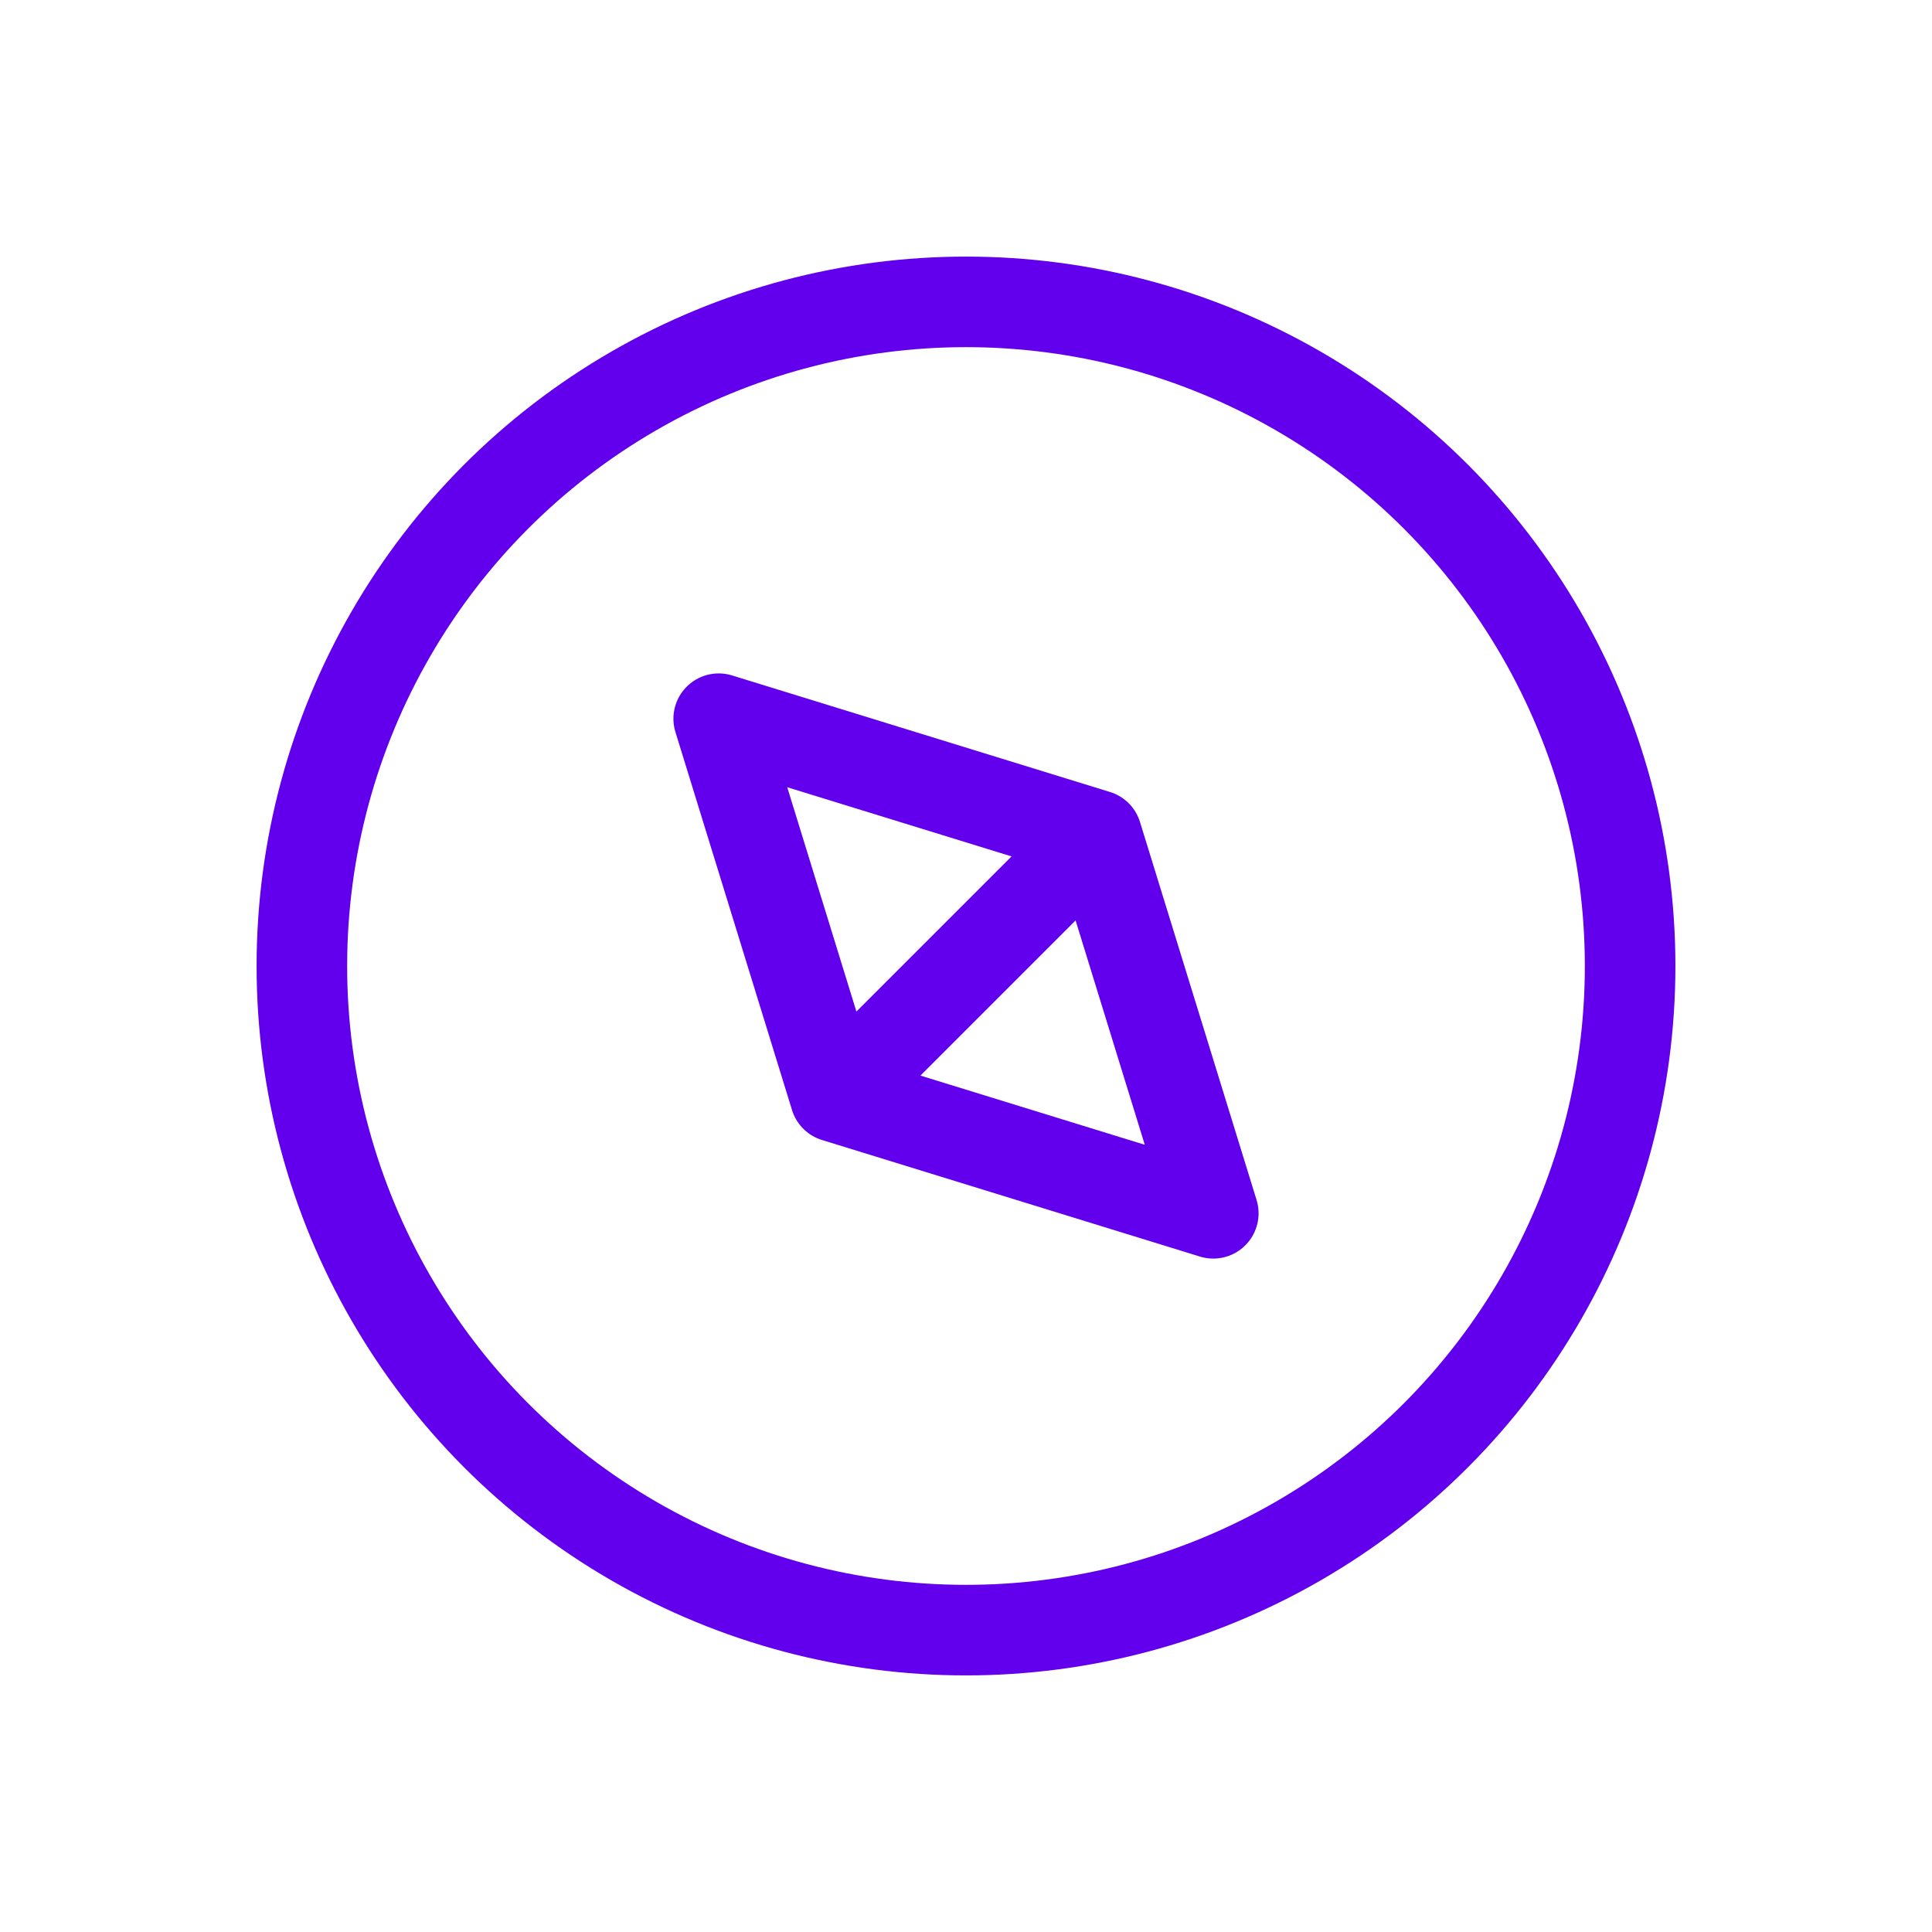 <svg width="32" height="32" viewBox="0 0 32 32" fill="none" xmlns="http://www.w3.org/2000/svg">
<circle cx="16" cy="16" r="11" stroke="#6200EE" stroke-width="1.5" stroke-linecap="round" stroke-linejoin="round"/>
<path d="M11.904 11.904L18.165 13.835L20.096 20.096L13.835 18.165L11.904 11.904Z" stroke="#6200EE" stroke-width="1.5" stroke-linecap="round" stroke-linejoin="round"/>
<path d="M14 18L18 14" stroke="#6200EE" stroke-width="1.5" stroke-linecap="round" stroke-linejoin="round"/>
</svg>
